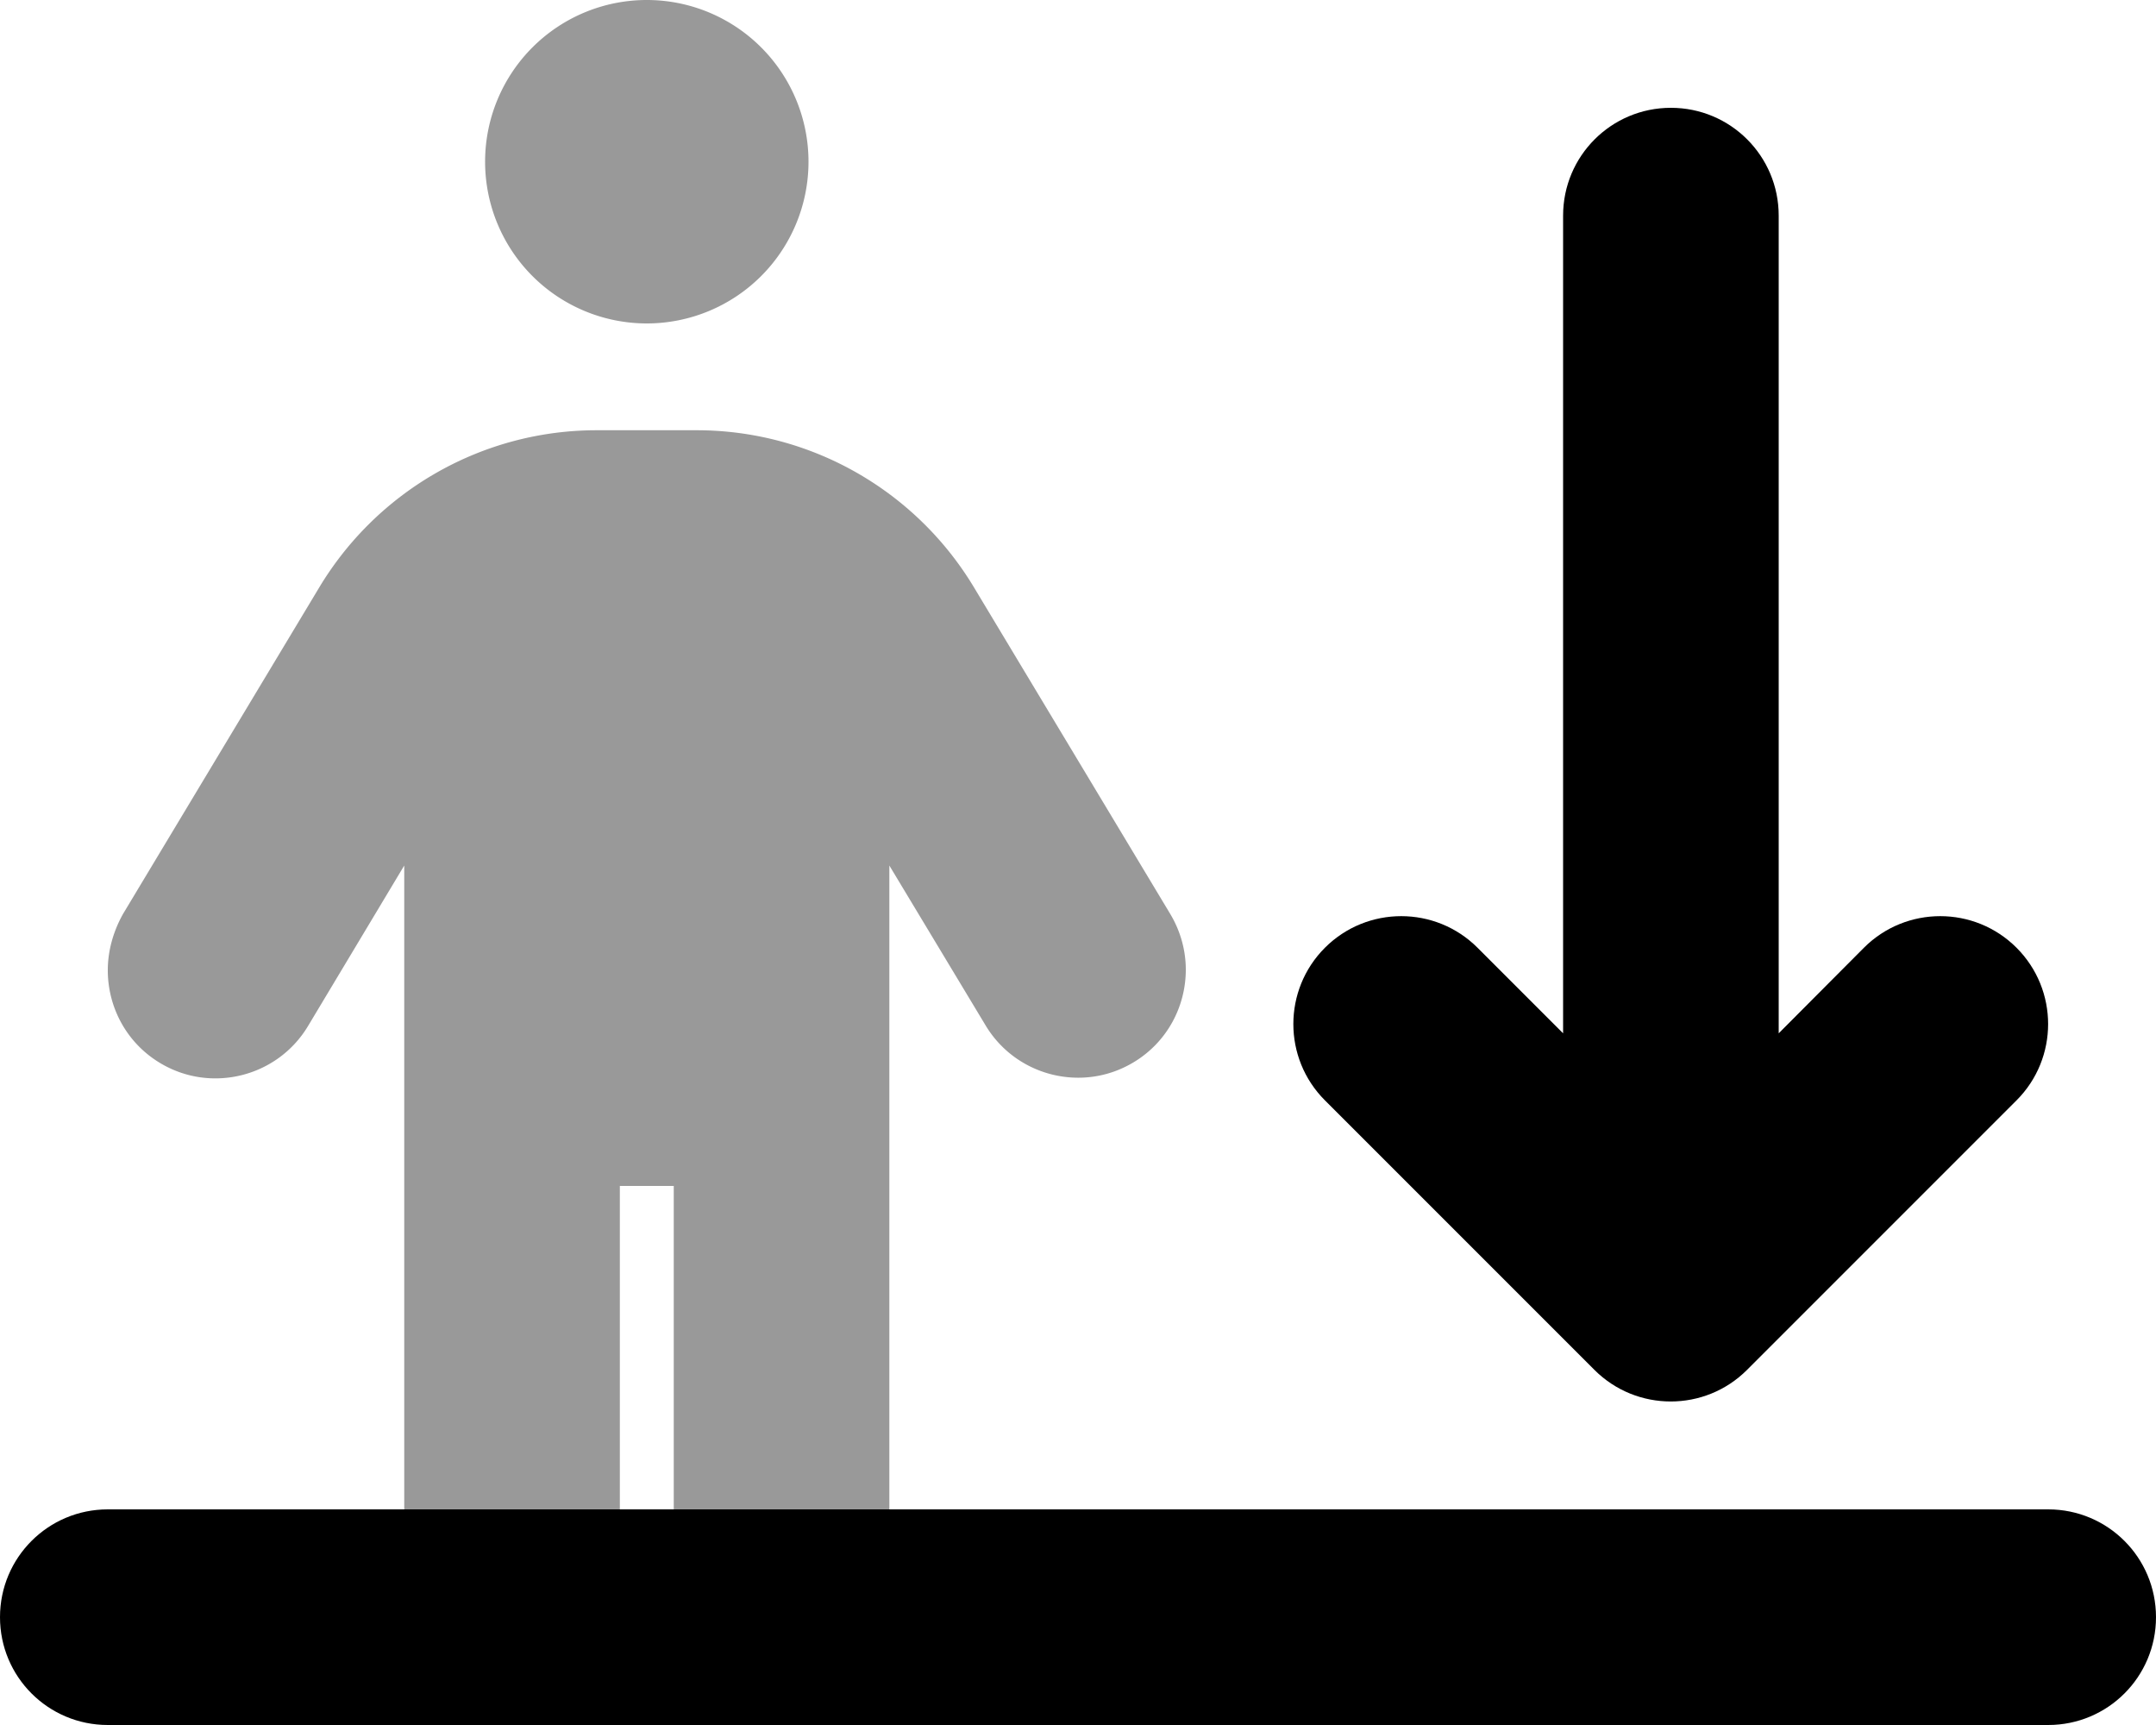 <svg fill="currentColor" xmlns="http://www.w3.org/2000/svg" viewBox="0 0 640 512"><!--! Font Awesome Pro 6.7.2 by @fontawesome - https://fontawesome.com License - https://fontawesome.com/license (Commercial License) Copyright 2024 Fonticons, Inc. --><defs><style>.fa-secondary{opacity:.4}</style></defs><path class="fa-secondary" d="M32 288c0 10.9 5.5 21.5 15.5 27.5c15.1 9.1 34.8 4.2 43.9-10.9L120 256.9 120 448l64 0 0-96 16 0 0 96 64 0 0-191.1 28.6 47.5c9.1 15.1 28.8 20 43.9 10.9c10-6 15.5-16.6 15.5-27.5c0-5.6-1.5-11.3-4.6-16.5l-58.3-97c-17.4-28.9-48.6-46.6-82.3-46.6l-29.7 0c-33.7 0-64.9 17.7-82.3 46.6l-58.3 97C33.5 276.7 32 282.4 32 288zM144 48a48 48 0 1 0 96 0 48 48 0 1 0 -96 0z"/><path class="fa-primary" d="M496 32c-17.7 0-32 14.3-32 32l0 242.7-25.4-25.4c-12.5-12.5-32.8-12.5-45.3 0s-12.5 32.8 0 45.3l80 80c12.5 12.5 32.8 12.5 45.3 0l80-80c12.5-12.5 12.5-32.8 0-45.3s-32.8-12.5-45.3 0L528 306.7 528 64c0-17.7-14.3-32-32-32zM32 448c-17.7 0-32 14.3-32 32s14.3 32 32 32l576 0c17.7 0 32-14.3 32-32s-14.3-32-32-32L32 448z"/></svg>